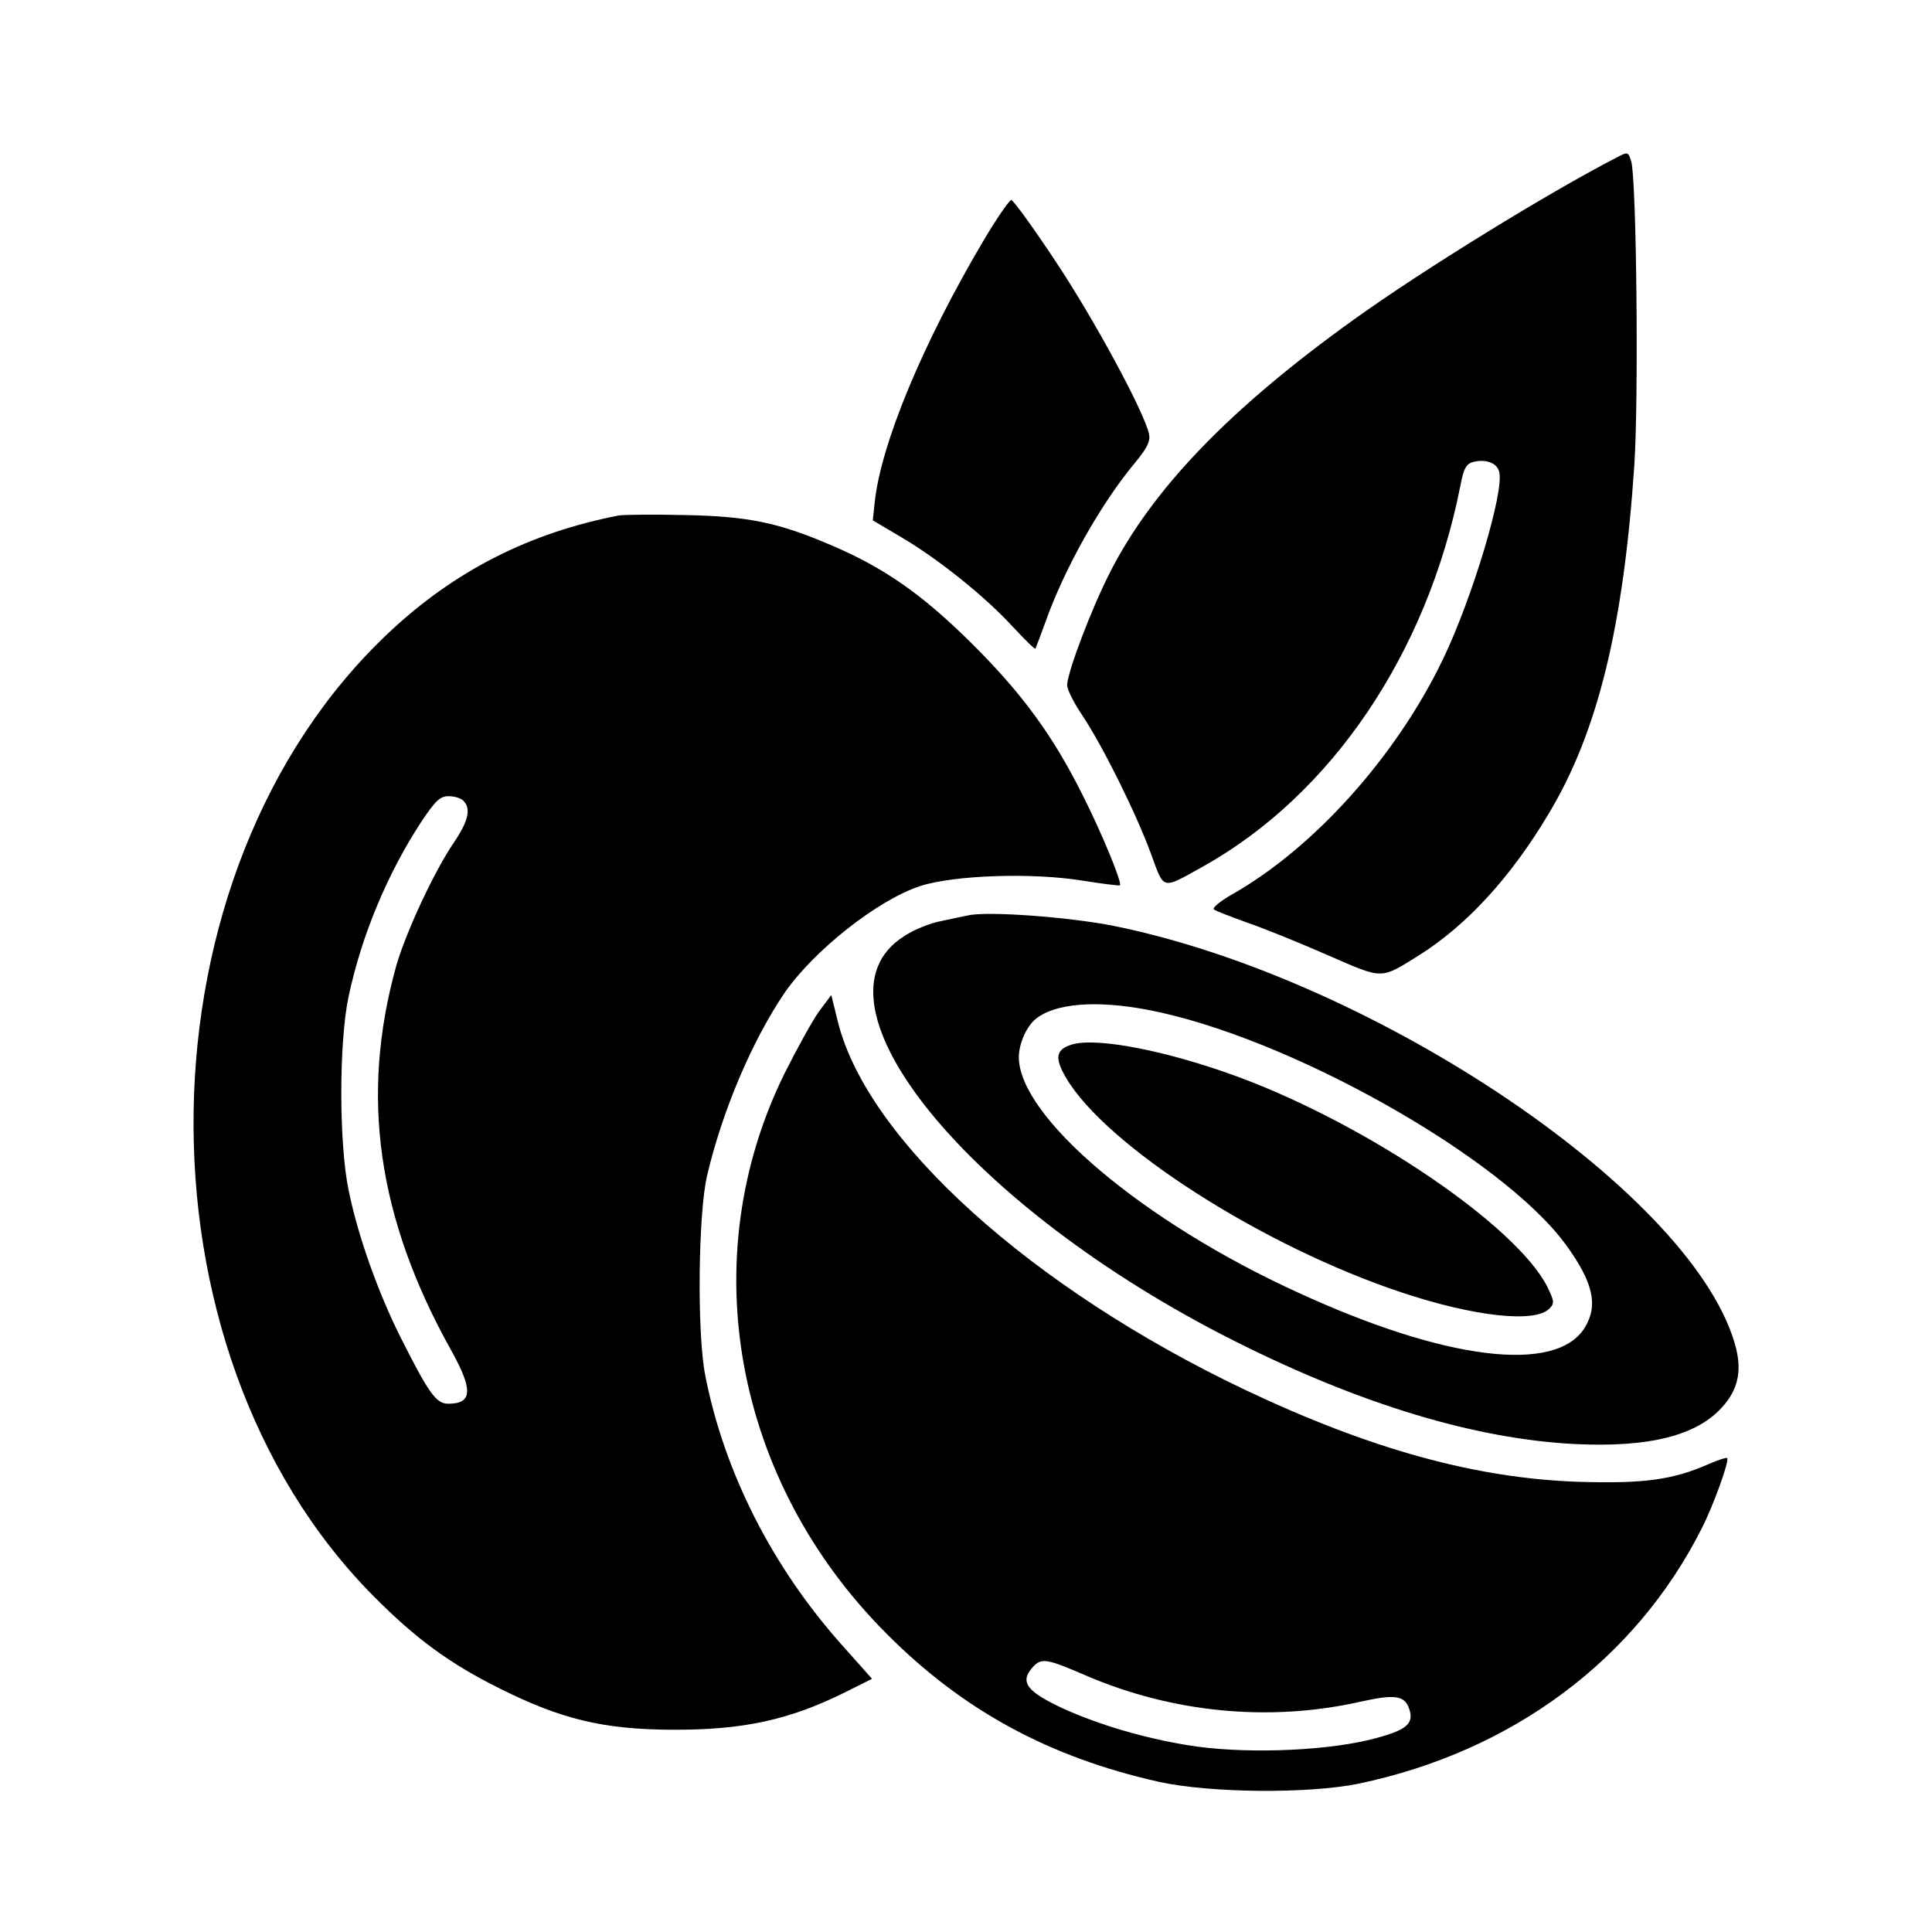 <?xml version="1.0" standalone="no"?>
<!DOCTYPE svg PUBLIC "-//W3C//DTD SVG 20010904//EN"
 "http://www.w3.org/TR/2001/REC-SVG-20010904/DTD/svg10.dtd">
<svg version="1.0" xmlns="http://www.w3.org/2000/svg"
 width="512pt" height="512pt" viewBox="0 0 512 512"
 preserveAspectRatio="xMidYMid meet">

<g transform="translate(0,512) scale(0.1,-0.1)"
fill="#000000" stroke="none">
<path d="M4285 4703 c-184 -95 -515 -299 -696 -429 -332 -238 -537 -452 -649
-674 -49 -97 -109 -256 -112 -294 -1 -12 18 -49 41 -83 53 -80 140 -254 181
-365 36 -98 27 -96 137 -35 341 190 595 565 683 1009 9 48 16 59 35 64 33 8
62 -3 68 -26 14 -52 -71 -334 -148 -495 -124 -259 -344 -504 -563 -627 -29
-17 -50 -34 -45 -38 4 -4 44 -19 88 -35 44 -15 140 -54 213 -86 149 -65 139
-65 242 -1 127 80 244 207 345 377 129 215 197 493 226 920 12 178 6 757 -8
807 -8 26 -9 26 -38 11z"/>
<path d="M2605 4480 c-159 -269 -271 -537 -287 -692 l-5 -47 76 -45 c97 -57
222 -157 295 -237 31 -33 58 -60 60 -58 1 2 13 33 26 69 50 142 147 315 239
425 32 39 40 56 36 75 -13 59 -145 303 -246 455 -60 91 -114 165 -119 165 -5
0 -39 -49 -75 -110z"/>
<path d="M1640 3754 c-237 -46 -436 -147 -610 -311 -673 -633 -692 -1896 -40
-2553 112 -113 202 -179 335 -245 162 -81 273 -108 455 -109 190 -1 313 26
463 101 l68 34 -82 92 c-183 206 -310 456 -360 712 -22 110 -19 429 5 530 40
171 120 359 206 485 78 112 246 245 359 282 90 29 298 36 431 14 52 -8 96 -14
98 -12 6 7 -48 138 -98 237 -79 159 -161 271 -295 404 -130 129 -231 200 -372
260 -139 60 -221 77 -388 80 -82 2 -161 1 -175 -1z m-412 -756 c21 -21 13 -54
-24 -109 -53 -77 -129 -241 -154 -329 -96 -345 -50 -669 147 -1021 57 -103 55
-139 -9 -139 -32 0 -51 26 -127 177 -59 118 -112 266 -137 388 -26 125 -26
394 0 515 35 164 104 327 193 463 37 55 49 67 72 67 15 0 32 -5 39 -12z"/>
<path d="M2565 2694 c-11 -2 -43 -9 -71 -15 -28 -5 -73 -23 -98 -40 -274 -173
171 -719 876 -1073 334 -168 639 -260 904 -273 194 -9 320 22 388 98 41 45 52
93 37 155 -101 402 -950 978 -1648 1120 -120 24 -338 40 -388 28z m476 -250
c370 -70 939 -390 1109 -623 72 -99 86 -160 50 -219 -75 -123 -368 -88 -761
93 -410 187 -738 465 -739 623 0 36 20 81 44 101 50 42 160 51 297 25z"/>
<path d="M2841 2352 c-43 -13 -47 -35 -16 -88 106 -181 522 -447 889 -569 192
-64 354 -82 392 -43 14 14 13 20 -6 59 -83 161 -471 425 -813 553 -188 70
-379 108 -446 88z"/>
<path d="M2170 2439 c-17 -24 -58 -98 -91 -164 -242 -491 -134 -1080 271
-1485 202 -203 431 -327 721 -392 136 -30 397 -32 529 -5 407 85 734 328 910
677 31 61 74 180 67 186 -2 2 -24 -5 -49 -16 -95 -42 -172 -52 -343 -47 -273
9 -553 86 -886 244 -565 269 -998 659 -1078 973 l-18 73 -33 -44z m707 -1759
c230 -99 486 -124 727 -70 94 21 119 17 131 -20 13 -40 -10 -57 -107 -81 -131
-31 -341 -37 -480 -14 -116 19 -232 53 -328 96 -99 46 -119 71 -83 111 23 25
36 23 140 -22z"/>
</g>
</svg>
